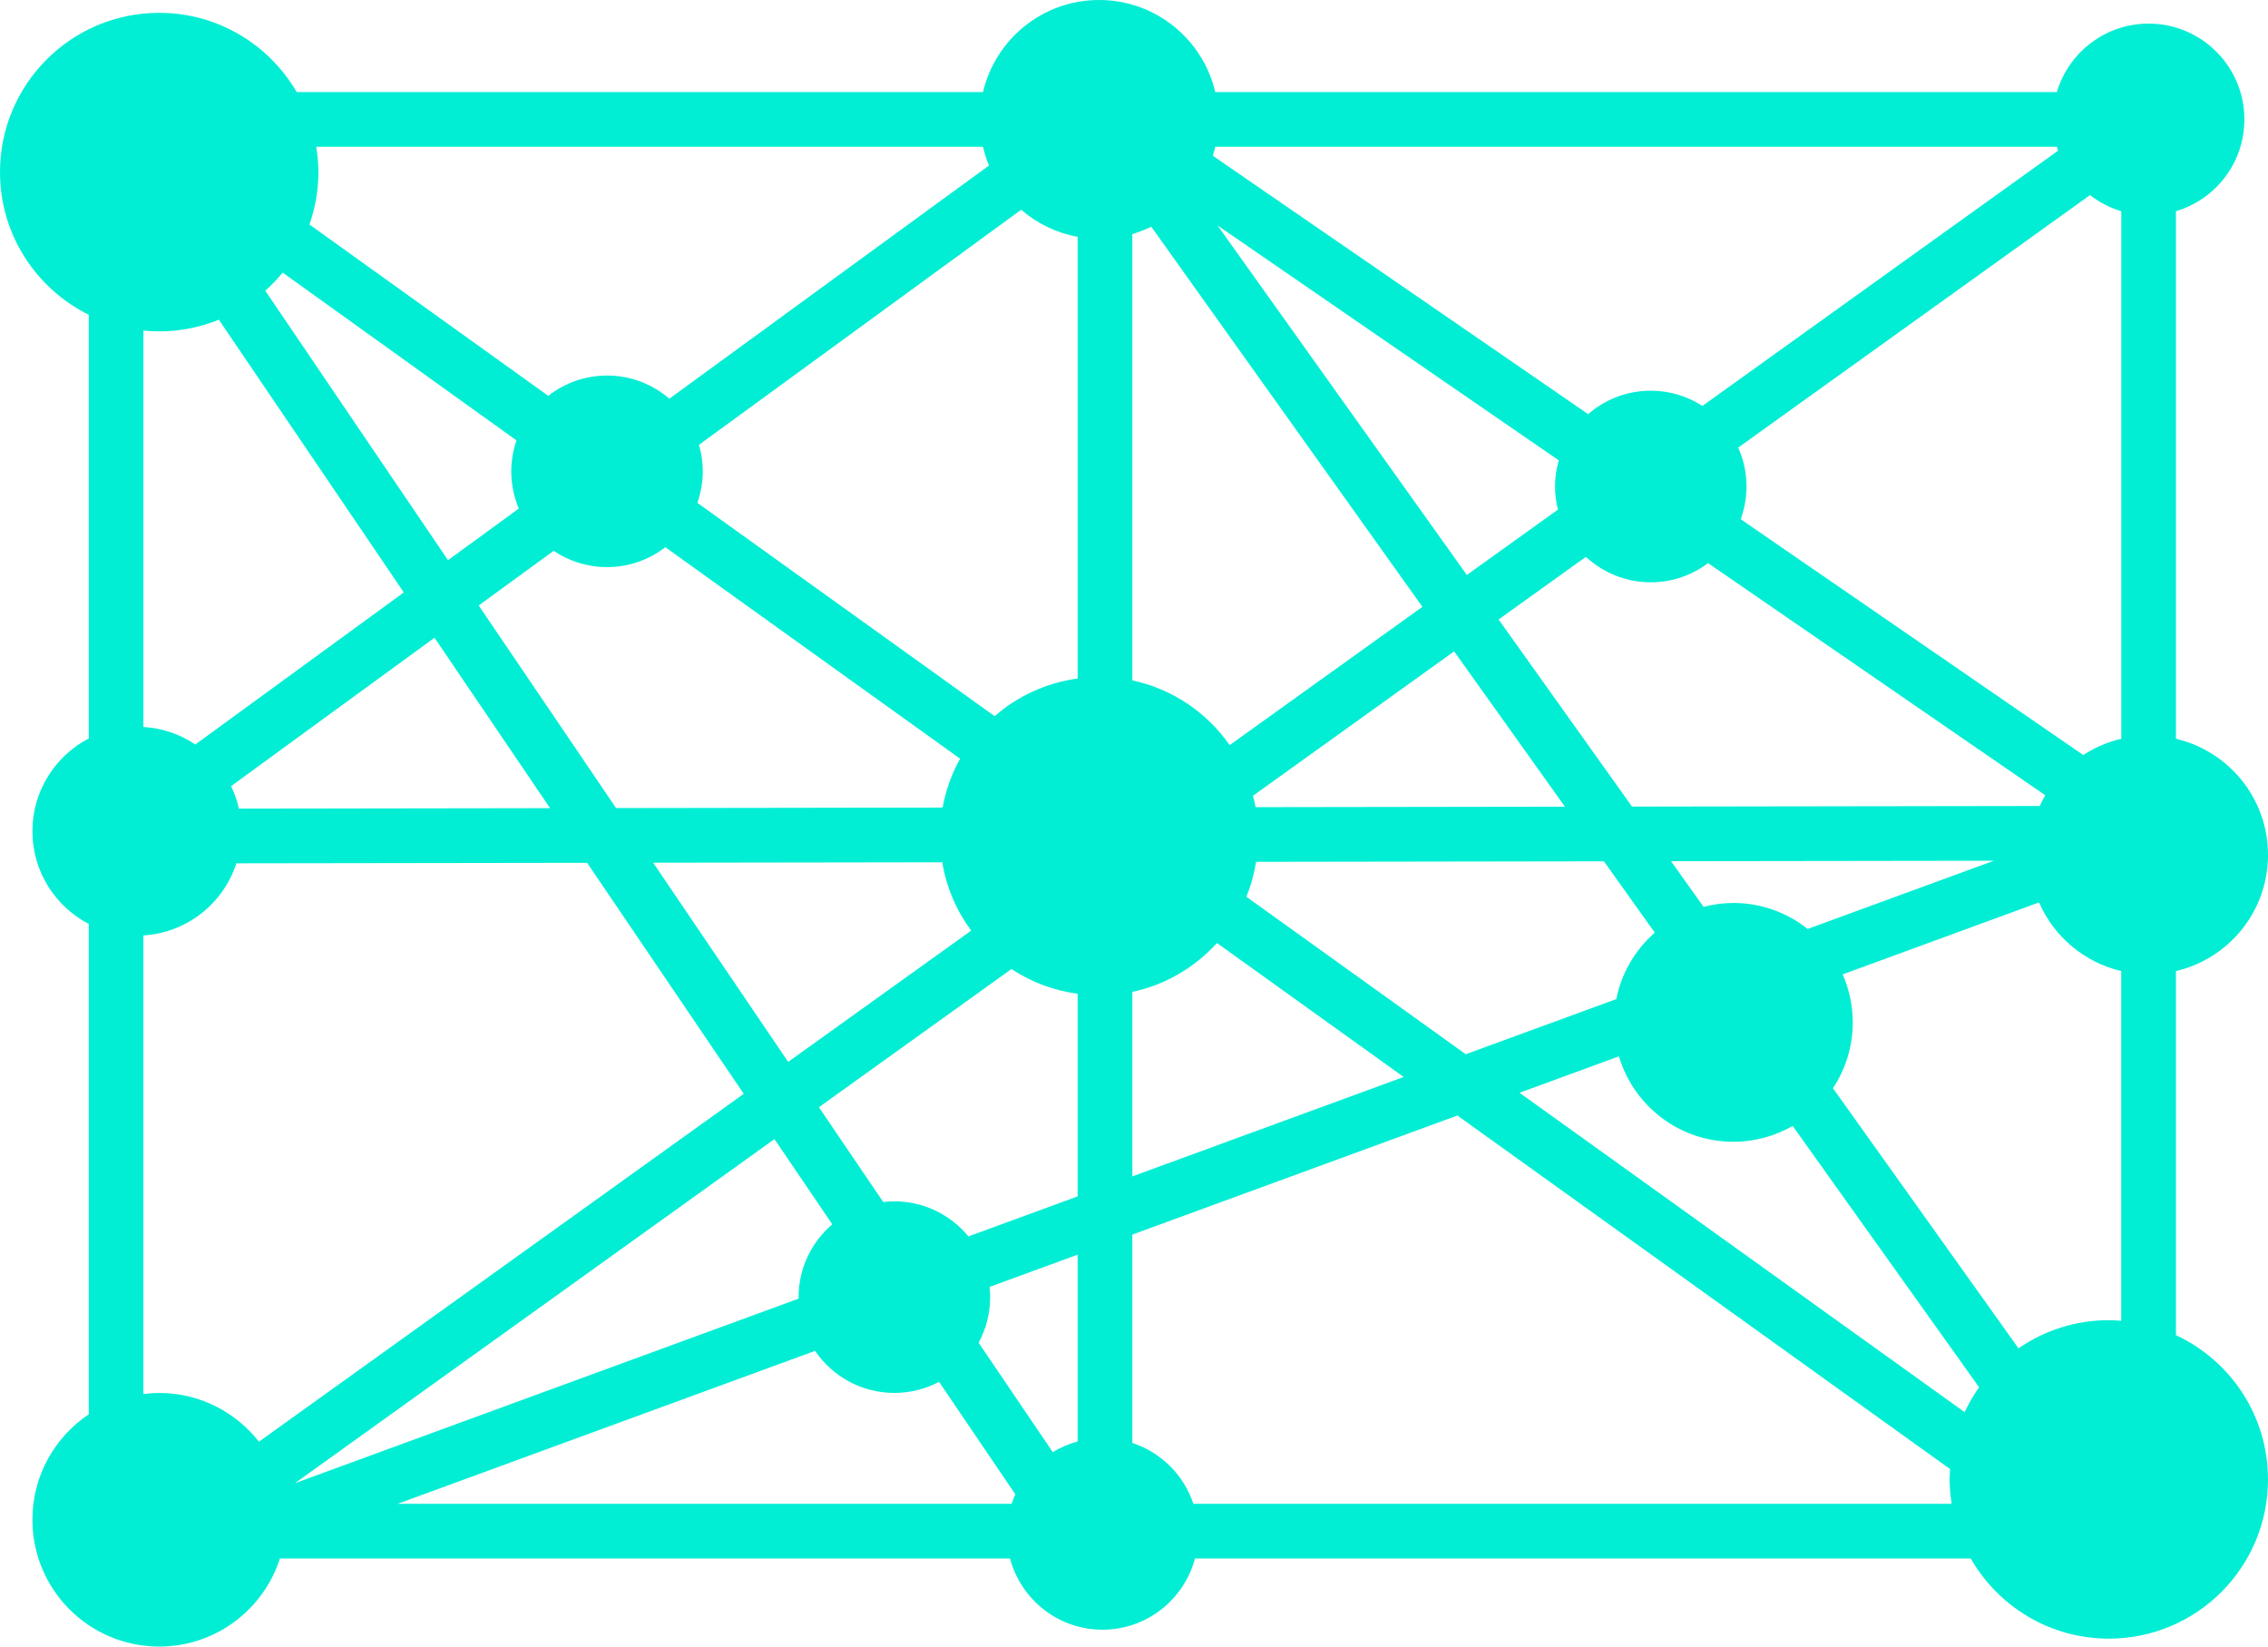 <svg version="1.1" id="图层_1" x="0px" y="0px" width="158.556px" height="115.083px" viewBox="0 0 158.556 115.083" enable-background="new 0 0 158.556 115.083" xml:space="preserve" xmlns="http://www.w3.org/2000/svg" xmlns:xlink="http://www.w3.org/1999/xlink" xmlns:xml="http://www.w3.org/XML/1998/namespace">
  <path fill="#01EED4" d="M152.121,93.315V67.87c3.688-0.865,6.436-4.166,6.436-8.117c0-3.952-2.748-7.254-6.436-8.12V14.761
	c2.766-0.823,4.785-3.381,4.785-6.416c0-3.698-3.002-6.695-6.697-6.695c-3.029,0-5.59,2.018-6.414,4.784H84.958
	C84.093,2.747,80.791,0,76.84,0c-3.95,0-7.253,2.747-8.118,6.435H20.743c-1.928-3.309-5.504-5.538-9.613-5.538
	C4.985,0.897,0,5.881,0,12.03C0,16.405,2.533,20.181,6.206,22v29.612c-2.34,1.218-3.94,3.662-3.94,6.483
	c0,2.82,1.601,5.263,3.94,6.48v34.273c-2.375,1.59-3.94,4.295-3.94,7.367c0,4.898,3.971,8.867,8.864,8.867
	c3.947,0,7.291-2.584,8.438-6.156h51.044c0.761,2.863,3.364,4.977,6.464,4.977c3.1,0,5.704-2.113,6.465-4.977h54.234
	c1.922,3.344,5.521,5.602,9.652,5.602c6.152,0,11.129-4.984,11.129-11.129C158.556,98.929,155.921,95.087,152.121,93.315z
	 M16.702,56.516c-0.121-0.551-0.308-1.077-0.546-1.573l14.221-10.371l8.079,11.912L16.702,56.516z M19.763,19.054l16.345,11.726
	c-0.232,0.679-0.364,1.404-0.364,2.162c0,0.923,0.188,1.802,0.525,2.602l-4.948,3.609L18.544,20.316
	C18.98,19.925,19.392,19.508,19.763,19.054z M147.427,92.269c-2.346,0-4.52,0.729-6.314,1.969l-12.971-18.182
	c0.873-1.32,1.385-2.898,1.385-4.6c0-1.193-0.256-2.326-0.707-3.354l13.732-5.031c1.037,2.391,3.16,4.191,5.744,4.799v24.441
	C148.009,92.29,147.72,92.269,147.427,92.269z M116.822,60.19l22.566-0.031l-13.016,4.768c-1.426-1.137-3.229-1.818-5.191-1.818
	c-0.721,0-1.416,0.1-2.084,0.271L116.822,60.19z M87.777,56.413c-0.051-0.27-0.113-0.534-0.182-0.796l14.064-10.09l7.746,10.854
	L87.777,56.413z M79.162,16.359c0.459-0.133,0.9-0.307,1.324-0.513l18.955,26.566l-13.475,9.666
	c-1.586-2.274-3.996-3.928-6.805-4.523V16.359z M108.916,35.618l-6.369,4.567l-17.43-24.43l23.854,16.417
	c-0.164,0.583-0.26,1.195-0.26,1.831C108.71,34.561,108.787,35.1,108.916,35.618z M104.767,43.297l6.104-4.379
	c1.193,1.102,2.783,1.78,4.535,1.78c1.504,0,2.887-0.502,4.006-1.34l23.574,16.224c-0.141,0.243-0.27,0.493-0.385,0.75
	l-28.506,0.042L104.767,43.297z M145.642,52.77l-23.951-16.483c0.26-0.713,0.408-1.48,0.408-2.283c0-0.97-0.211-1.89-0.582-2.722
	l24.598-17.646c0.646,0.5,1.383,0.888,2.184,1.126v36.872C147.339,51.858,146.443,52.245,145.642,52.77z M143.884,10.529
	L119.017,28.37c-1.043-0.671-2.279-1.064-3.611-1.064c-1.676,0-3.205,0.621-4.379,1.639L84.791,10.887
	c0.066-0.205,0.119-0.417,0.168-0.628h58.836C143.822,10.35,143.855,10.439,143.884,10.529z M71.391,14.66
	c1.103,0.953,2.454,1.619,3.947,1.891v30.871c-2.205,0.298-4.202,1.239-5.802,2.633l-20.783-14.91
	c0.241-0.691,0.379-1.43,0.379-2.204c0-0.644-0.096-1.264-0.266-1.853L71.391,14.66z M73.601,101.493l-5.186-7.648
	c0.515-0.947,0.807-2.031,0.807-3.186c0-0.242-0.015-0.479-0.039-0.715l6.155-2.254v13.057
	C74.719,100.913,74.136,101.167,73.601,101.493z M67.702,86.415c-1.229-1.496-3.092-2.451-5.176-2.451
	c-0.264,0-0.523,0.02-0.779,0.049l-4.496-6.629l13.461-9.658c1.361,0.902,2.935,1.502,4.626,1.732v14.16L67.702,86.415z
	 M33.466,42.318l5.239-3.82c1.067,0.718,2.353,1.138,3.735,1.138c1.534,0,2.944-0.522,4.073-1.392L67.12,53.026
	c-0.584,1.046-0.999,2.197-1.221,3.417L43.07,56.477L33.466,42.318z M65.874,60.267c0.292,1.77,0.999,3.393,2.021,4.775
	l-12.794,9.176l-9.44-13.922L65.874,60.267z M58.184,85.569c-1.438,1.229-2.354,3.051-2.354,5.09c0,0.035,0.005,0.068,0.005,0.104
	l-35.218,12.902l33.526-24.051L58.184,85.569z M56.983,94.415c1.205,1.773,3.239,2.939,5.543,2.939c1.129,0,2.191-0.281,3.124-0.775
	l5.333,7.863c-0.098,0.215-0.186,0.434-0.26,0.66H27.806L56.983,94.415z M79.162,69.325c2.328-0.494,4.377-1.719,5.916-3.416
	l13.053,9.363L79.162,82.22V69.325z M87.132,62.675c0.318-0.771,0.543-1.592,0.68-2.439l24.318-0.037l3.557,4.984
	c-1.357,1.189-2.328,2.805-2.691,4.645l-10.525,3.854L87.132,62.675z M113.181,73.829c1.023,3.453,4.217,5.971,8,5.971
	c1.51,0,2.922-0.406,4.145-1.107l13.033,18.266c-0.387,0.547-0.725,1.127-1.01,1.74L106.23,76.376L113.181,73.829z M68.722,10.259
	c0.106,0.451,0.242,0.891,0.418,1.31L46.795,27.866c-1.171-1.007-2.69-1.619-4.354-1.619c-1.552,0-2.978,0.533-4.113,1.419
	L21.633,15.69c0.399-1.147,0.628-2.375,0.628-3.66c0-0.604-0.062-1.193-0.154-1.771H68.722z M11.13,23.16
	c1.477,0,2.883-0.293,4.172-0.815l12.928,19.061L13.656,52.034c-1.047-0.707-2.29-1.142-3.628-1.225V23.104
	C10.391,23.14,10.758,23.16,11.13,23.16z M10.028,65.378c3.052-0.189,5.594-2.242,6.495-5.039l24.523-0.035l10.95,16.145
	l-33.894,24.313c-1.623-2.07-4.141-3.406-6.974-3.406c-0.374,0-0.74,0.031-1.102,0.076V65.378z M83.429,105.103
	c-0.668-2.008-2.256-3.594-4.268-4.254V86.288l22.727-8.322l34.445,24.711c-0.016,0.24-0.037,0.479-0.037,0.723
	c0,0.582,0.059,1.146,0.143,1.703H83.429z" class="color c1"/>
</svg>